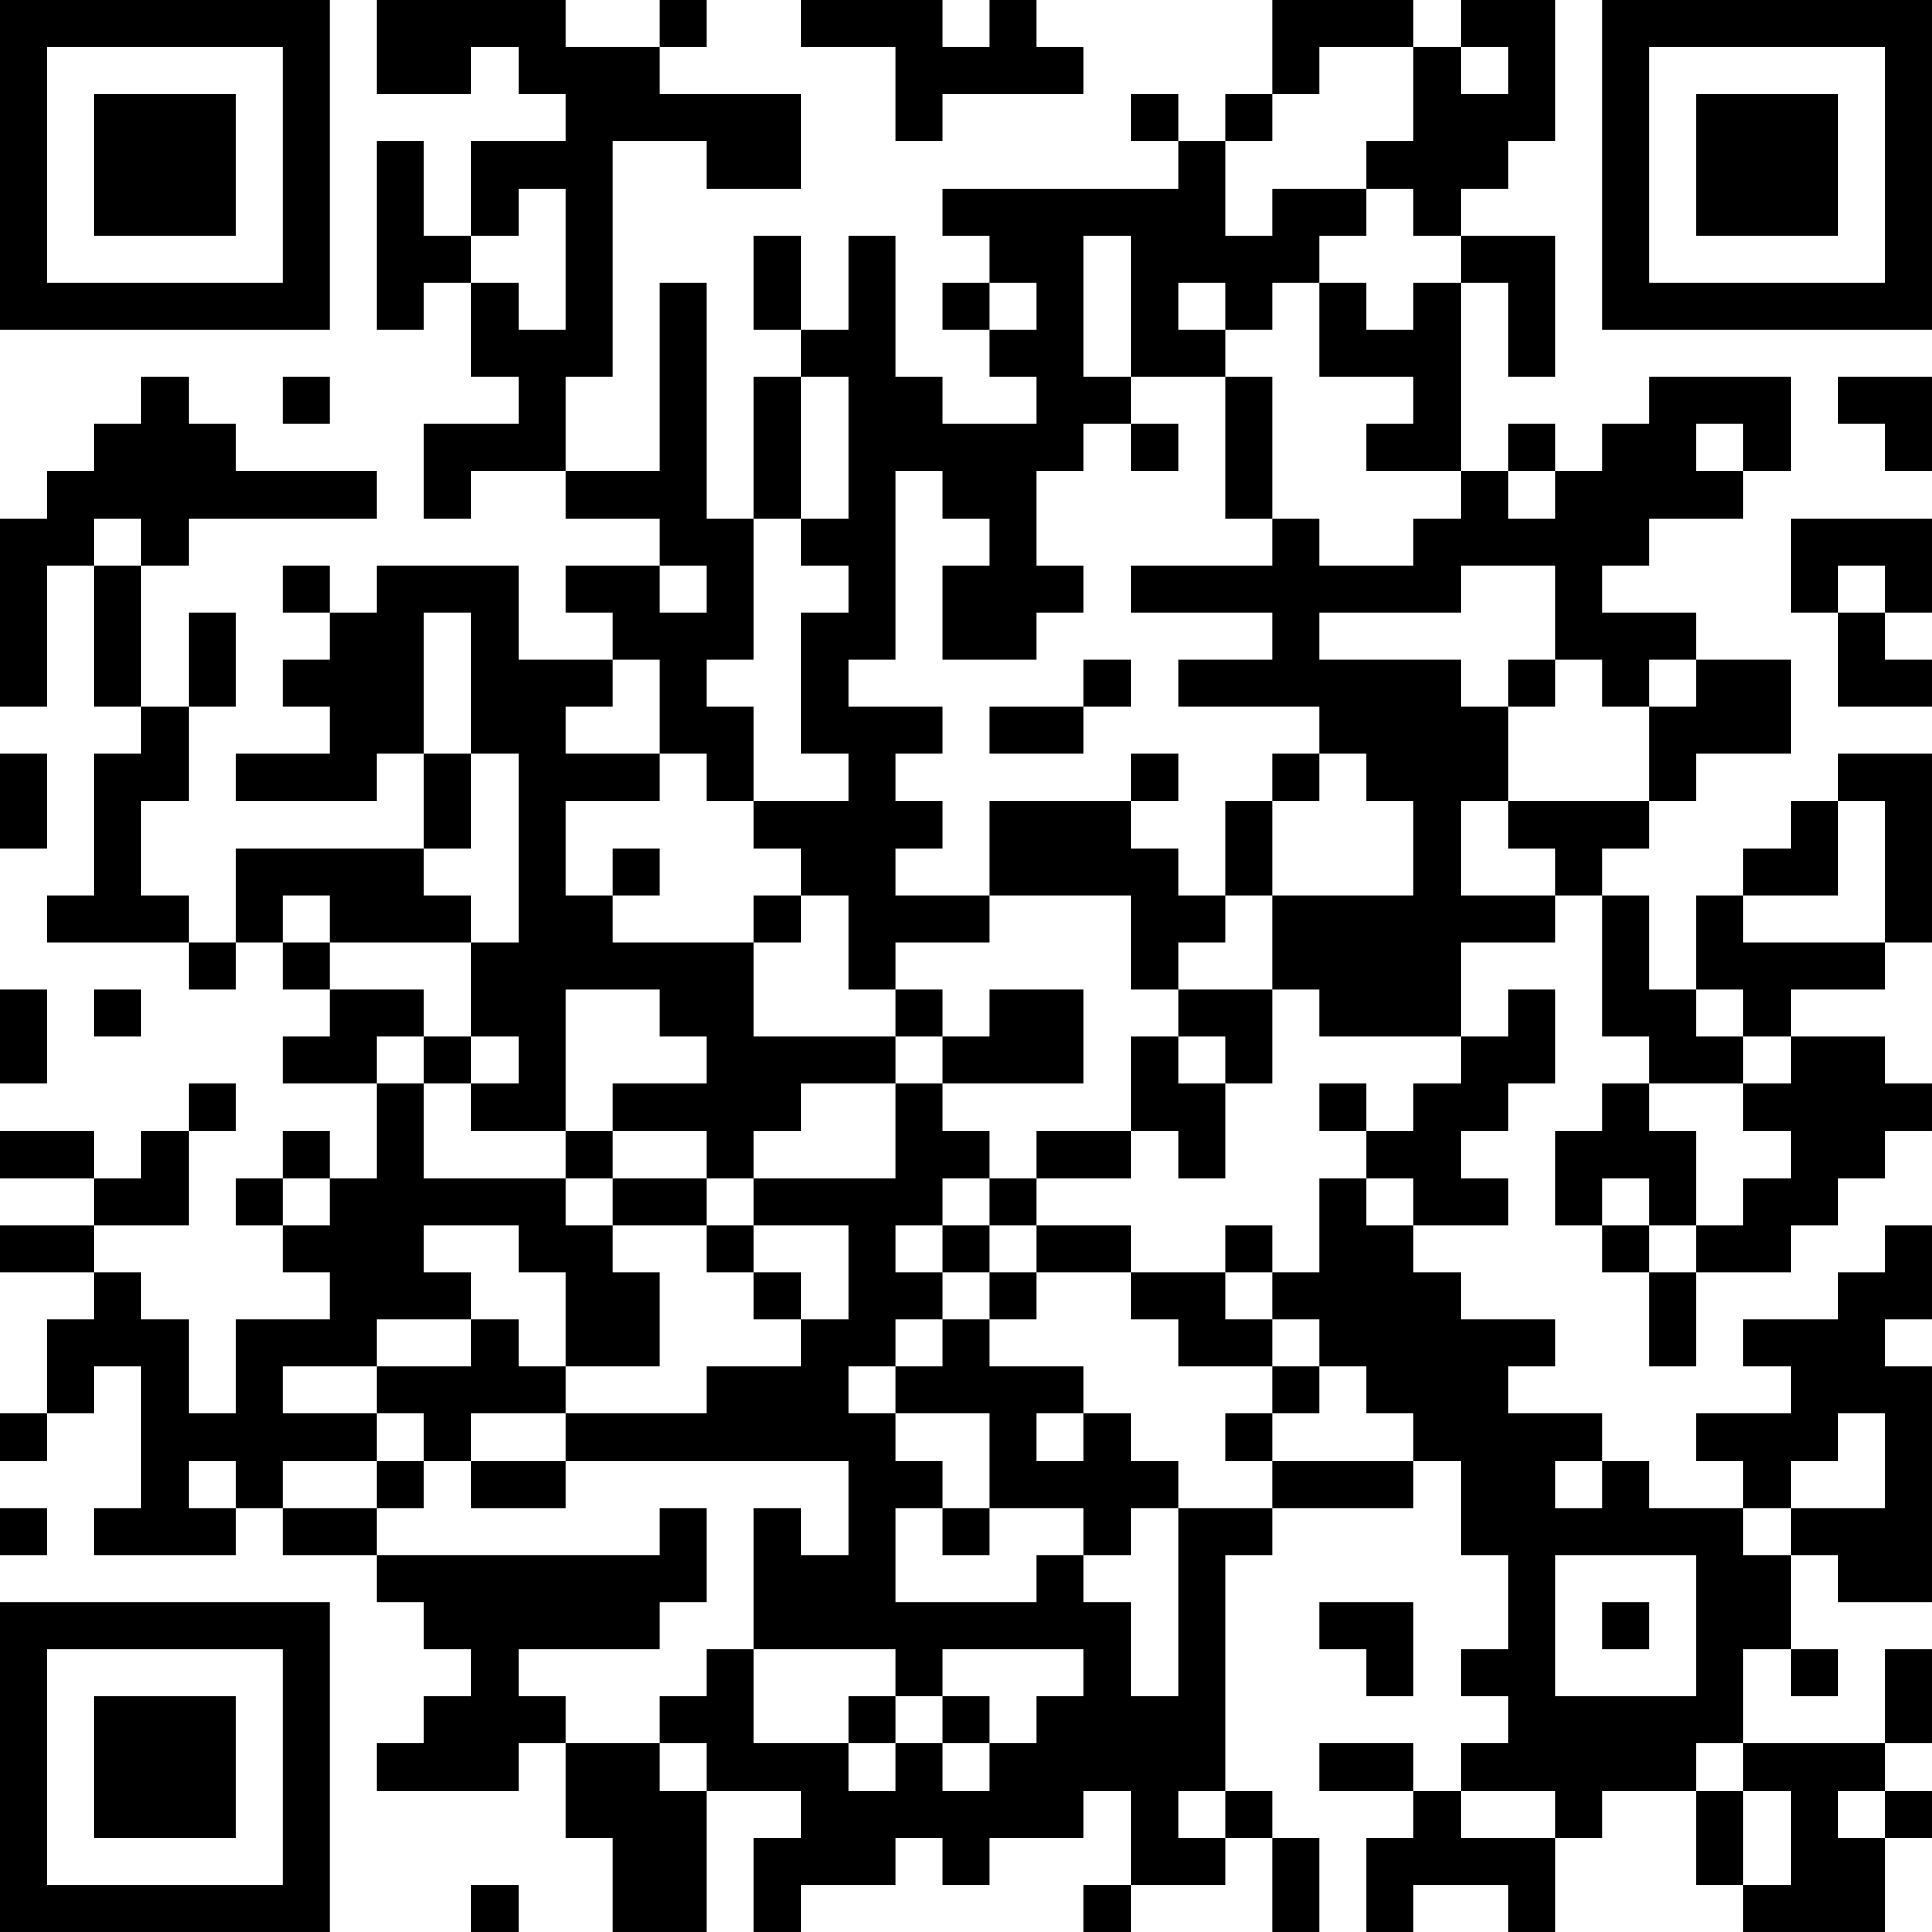 <?xml version="1.0" encoding="UTF-8"?>
<svg xmlns="http://www.w3.org/2000/svg" version="1.1" width="200" height="200" viewBox="0 0 200 200"><rect x="0" y="0" width="200" height="200" fill="#ffffff"/><g transform="scale(4.878)"><g transform="translate(0,0)"><path fill-rule="evenodd" d="M8 0L8 2L10 2L10 1L11 1L11 2L12 2L12 3L10 3L10 5L9 5L9 3L8 3L8 7L9 7L9 6L10 6L10 8L11 8L11 9L9 9L9 11L10 11L10 10L12 10L12 11L14 11L14 12L12 12L12 13L13 13L13 14L11 14L11 12L8 12L8 13L7 13L7 12L6 12L6 13L7 13L7 14L6 14L6 15L7 15L7 16L5 16L5 17L8 17L8 16L9 16L9 18L5 18L5 20L4 20L4 19L3 19L3 17L4 17L4 15L5 15L5 13L4 13L4 15L3 15L3 12L4 12L4 11L8 11L8 10L5 10L5 9L4 9L4 8L3 8L3 9L2 9L2 10L1 10L1 11L0 11L0 15L1 15L1 12L2 12L2 15L3 15L3 16L2 16L2 19L1 19L1 20L4 20L4 21L5 21L5 20L6 20L6 21L7 21L7 22L6 22L6 23L8 23L8 25L7 25L7 24L6 24L6 25L5 25L5 26L6 26L6 27L7 27L7 28L5 28L5 30L4 30L4 28L3 28L3 27L2 27L2 26L4 26L4 24L5 24L5 23L4 23L4 24L3 24L3 25L2 25L2 24L0 24L0 25L2 25L2 26L0 26L0 27L2 27L2 28L1 28L1 30L0 30L0 31L1 31L1 30L2 30L2 29L3 29L3 32L2 32L2 33L5 33L5 32L6 32L6 33L8 33L8 34L9 34L9 35L10 35L10 36L9 36L9 37L8 37L8 38L11 38L11 37L12 37L12 39L13 39L13 41L15 41L15 38L17 38L17 39L16 39L16 41L17 41L17 40L19 40L19 39L20 39L20 40L21 40L21 39L23 39L23 38L24 38L24 40L23 40L23 41L24 41L24 40L26 40L26 39L27 39L27 41L28 41L28 39L27 39L27 38L26 38L26 33L27 33L27 32L30 32L30 31L31 31L31 33L32 33L32 35L31 35L31 36L32 36L32 37L31 37L31 38L30 38L30 37L28 37L28 38L30 38L30 39L29 39L29 41L30 41L30 40L32 40L32 41L33 41L33 39L34 39L34 38L36 38L36 40L37 40L37 41L40 41L40 39L41 39L41 38L40 38L40 37L41 37L41 35L40 35L40 37L37 37L37 35L38 35L38 36L39 36L39 35L38 35L38 33L39 33L39 34L41 34L41 29L40 29L40 28L41 28L41 26L40 26L40 27L39 27L39 28L37 28L37 29L38 29L38 30L36 30L36 31L37 31L37 32L35 32L35 31L34 31L34 30L32 30L32 29L33 29L33 28L31 28L31 27L30 27L30 26L32 26L32 25L31 25L31 24L32 24L32 23L33 23L33 21L32 21L32 22L31 22L31 20L33 20L33 19L34 19L34 22L35 22L35 23L34 23L34 24L33 24L33 26L34 26L34 27L35 27L35 29L36 29L36 27L38 27L38 26L39 26L39 25L40 25L40 24L41 24L41 23L40 23L40 22L38 22L38 21L40 21L40 20L41 20L41 16L39 16L39 17L38 17L38 18L37 18L37 19L36 19L36 21L35 21L35 19L34 19L34 18L35 18L35 17L36 17L36 16L38 16L38 14L36 14L36 13L34 13L34 12L35 12L35 11L37 11L37 10L38 10L38 8L35 8L35 9L34 9L34 10L33 10L33 9L32 9L32 10L31 10L31 6L32 6L32 8L33 8L33 5L31 5L31 4L32 4L32 3L33 3L33 0L31 0L31 1L30 1L30 0L27 0L27 2L26 2L26 3L25 3L25 2L24 2L24 3L25 3L25 4L20 4L20 5L21 5L21 6L20 6L20 7L21 7L21 8L22 8L22 9L20 9L20 8L19 8L19 5L18 5L18 7L17 7L17 5L16 5L16 7L17 7L17 8L16 8L16 11L15 11L15 6L14 6L14 10L12 10L12 8L13 8L13 3L15 3L15 4L17 4L17 2L14 2L14 1L15 1L15 0L14 0L14 1L12 1L12 0ZM17 0L17 1L19 1L19 3L20 3L20 2L23 2L23 1L22 1L22 0L21 0L21 1L20 1L20 0ZM28 1L28 2L27 2L27 3L26 3L26 5L27 5L27 4L29 4L29 5L28 5L28 6L27 6L27 7L26 7L26 6L25 6L25 7L26 7L26 8L24 8L24 5L23 5L23 8L24 8L24 9L23 9L23 10L22 10L22 12L23 12L23 13L22 13L22 14L20 14L20 12L21 12L21 11L20 11L20 10L19 10L19 14L18 14L18 15L20 15L20 16L19 16L19 17L20 17L20 18L19 18L19 19L21 19L21 20L19 20L19 21L18 21L18 19L17 19L17 18L16 18L16 17L18 17L18 16L17 16L17 13L18 13L18 12L17 12L17 11L18 11L18 8L17 8L17 11L16 11L16 14L15 14L15 15L16 15L16 17L15 17L15 16L14 16L14 14L13 14L13 15L12 15L12 16L14 16L14 17L12 17L12 19L13 19L13 20L16 20L16 22L19 22L19 23L17 23L17 24L16 24L16 25L15 25L15 24L13 24L13 23L15 23L15 22L14 22L14 21L12 21L12 24L10 24L10 23L11 23L11 22L10 22L10 20L11 20L11 16L10 16L10 13L9 13L9 16L10 16L10 18L9 18L9 19L10 19L10 20L7 20L7 19L6 19L6 20L7 20L7 21L9 21L9 22L8 22L8 23L9 23L9 25L12 25L12 26L13 26L13 27L14 27L14 29L12 29L12 27L11 27L11 26L9 26L9 27L10 27L10 28L8 28L8 29L6 29L6 30L8 30L8 31L6 31L6 32L8 32L8 33L14 33L14 32L15 32L15 34L14 34L14 35L11 35L11 36L12 36L12 37L14 37L14 38L15 38L15 37L14 37L14 36L15 36L15 35L16 35L16 37L18 37L18 38L19 38L19 37L20 37L20 38L21 38L21 37L22 37L22 36L23 36L23 35L20 35L20 36L19 36L19 35L16 35L16 32L17 32L17 33L18 33L18 31L12 31L12 30L15 30L15 29L17 29L17 28L18 28L18 26L16 26L16 25L19 25L19 23L20 23L20 24L21 24L21 25L20 25L20 26L19 26L19 27L20 27L20 28L19 28L19 29L18 29L18 30L19 30L19 31L20 31L20 32L19 32L19 34L22 34L22 33L23 33L23 34L24 34L24 36L25 36L25 32L27 32L27 31L30 31L30 30L29 30L29 29L28 29L28 28L27 28L27 27L28 27L28 25L29 25L29 26L30 26L30 25L29 25L29 24L30 24L30 23L31 23L31 22L28 22L28 21L27 21L27 19L30 19L30 17L29 17L29 16L28 16L28 15L25 15L25 14L27 14L27 13L24 13L24 12L27 12L27 11L28 11L28 12L30 12L30 11L31 11L31 10L29 10L29 9L30 9L30 8L28 8L28 6L29 6L29 7L30 7L30 6L31 6L31 5L30 5L30 4L29 4L29 3L30 3L30 1ZM31 1L31 2L32 2L32 1ZM11 4L11 5L10 5L10 6L11 6L11 7L12 7L12 4ZM21 6L21 7L22 7L22 6ZM6 8L6 9L7 9L7 8ZM26 8L26 11L27 11L27 8ZM39 8L39 9L40 9L40 10L41 10L41 8ZM24 9L24 10L25 10L25 9ZM36 9L36 10L37 10L37 9ZM32 10L32 11L33 11L33 10ZM2 11L2 12L3 12L3 11ZM38 11L38 13L39 13L39 15L41 15L41 14L40 14L40 13L41 13L41 11ZM14 12L14 13L15 13L15 12ZM31 12L31 13L28 13L28 14L31 14L31 15L32 15L32 17L31 17L31 19L33 19L33 18L32 18L32 17L35 17L35 15L36 15L36 14L35 14L35 15L34 15L34 14L33 14L33 12ZM39 12L39 13L40 13L40 12ZM23 14L23 15L21 15L21 16L23 16L23 15L24 15L24 14ZM32 14L32 15L33 15L33 14ZM0 16L0 18L1 18L1 16ZM24 16L24 17L21 17L21 19L24 19L24 21L25 21L25 22L24 22L24 24L22 24L22 25L21 25L21 26L20 26L20 27L21 27L21 28L20 28L20 29L19 29L19 30L21 30L21 32L20 32L20 33L21 33L21 32L23 32L23 33L24 33L24 32L25 32L25 31L24 31L24 30L23 30L23 29L21 29L21 28L22 28L22 27L24 27L24 28L25 28L25 29L27 29L27 30L26 30L26 31L27 31L27 30L28 30L28 29L27 29L27 28L26 28L26 27L27 27L27 26L26 26L26 27L24 27L24 26L22 26L22 25L24 25L24 24L25 24L25 25L26 25L26 23L27 23L27 21L25 21L25 20L26 20L26 19L27 19L27 17L28 17L28 16L27 16L27 17L26 17L26 19L25 19L25 18L24 18L24 17L25 17L25 16ZM39 17L39 19L37 19L37 20L40 20L40 17ZM13 18L13 19L14 19L14 18ZM16 19L16 20L17 20L17 19ZM0 21L0 23L1 23L1 21ZM2 21L2 22L3 22L3 21ZM19 21L19 22L20 22L20 23L23 23L23 21L21 21L21 22L20 22L20 21ZM36 21L36 22L37 22L37 23L35 23L35 24L36 24L36 26L35 26L35 25L34 25L34 26L35 26L35 27L36 27L36 26L37 26L37 25L38 25L38 24L37 24L37 23L38 23L38 22L37 22L37 21ZM9 22L9 23L10 23L10 22ZM25 22L25 23L26 23L26 22ZM28 23L28 24L29 24L29 23ZM12 24L12 25L13 25L13 26L15 26L15 27L16 27L16 28L17 28L17 27L16 27L16 26L15 26L15 25L13 25L13 24ZM6 25L6 26L7 26L7 25ZM21 26L21 27L22 27L22 26ZM10 28L10 29L8 29L8 30L9 30L9 31L8 31L8 32L9 32L9 31L10 31L10 32L12 32L12 31L10 31L10 30L12 30L12 29L11 29L11 28ZM22 30L22 31L23 31L23 30ZM39 30L39 31L38 31L38 32L37 32L37 33L38 33L38 32L40 32L40 30ZM4 31L4 32L5 32L5 31ZM33 31L33 32L34 32L34 31ZM0 32L0 33L1 33L1 32ZM33 33L33 36L36 36L36 33ZM28 34L28 35L29 35L29 36L30 36L30 34ZM34 34L34 35L35 35L35 34ZM18 36L18 37L19 37L19 36ZM20 36L20 37L21 37L21 36ZM36 37L36 38L37 38L37 40L38 40L38 38L37 38L37 37ZM25 38L25 39L26 39L26 38ZM31 38L31 39L33 39L33 38ZM39 38L39 39L40 39L40 38ZM10 40L10 41L11 41L11 40ZM0 0L0 7L7 7L7 0ZM1 1L1 6L6 6L6 1ZM2 2L2 5L5 5L5 2ZM34 0L34 7L41 7L41 0ZM35 1L35 6L40 6L40 1ZM36 2L36 5L39 5L39 2ZM0 34L0 41L7 41L7 34ZM1 35L1 40L6 40L6 35ZM2 36L2 39L5 39L5 36Z" fill="#000000"/></g></g></svg>
